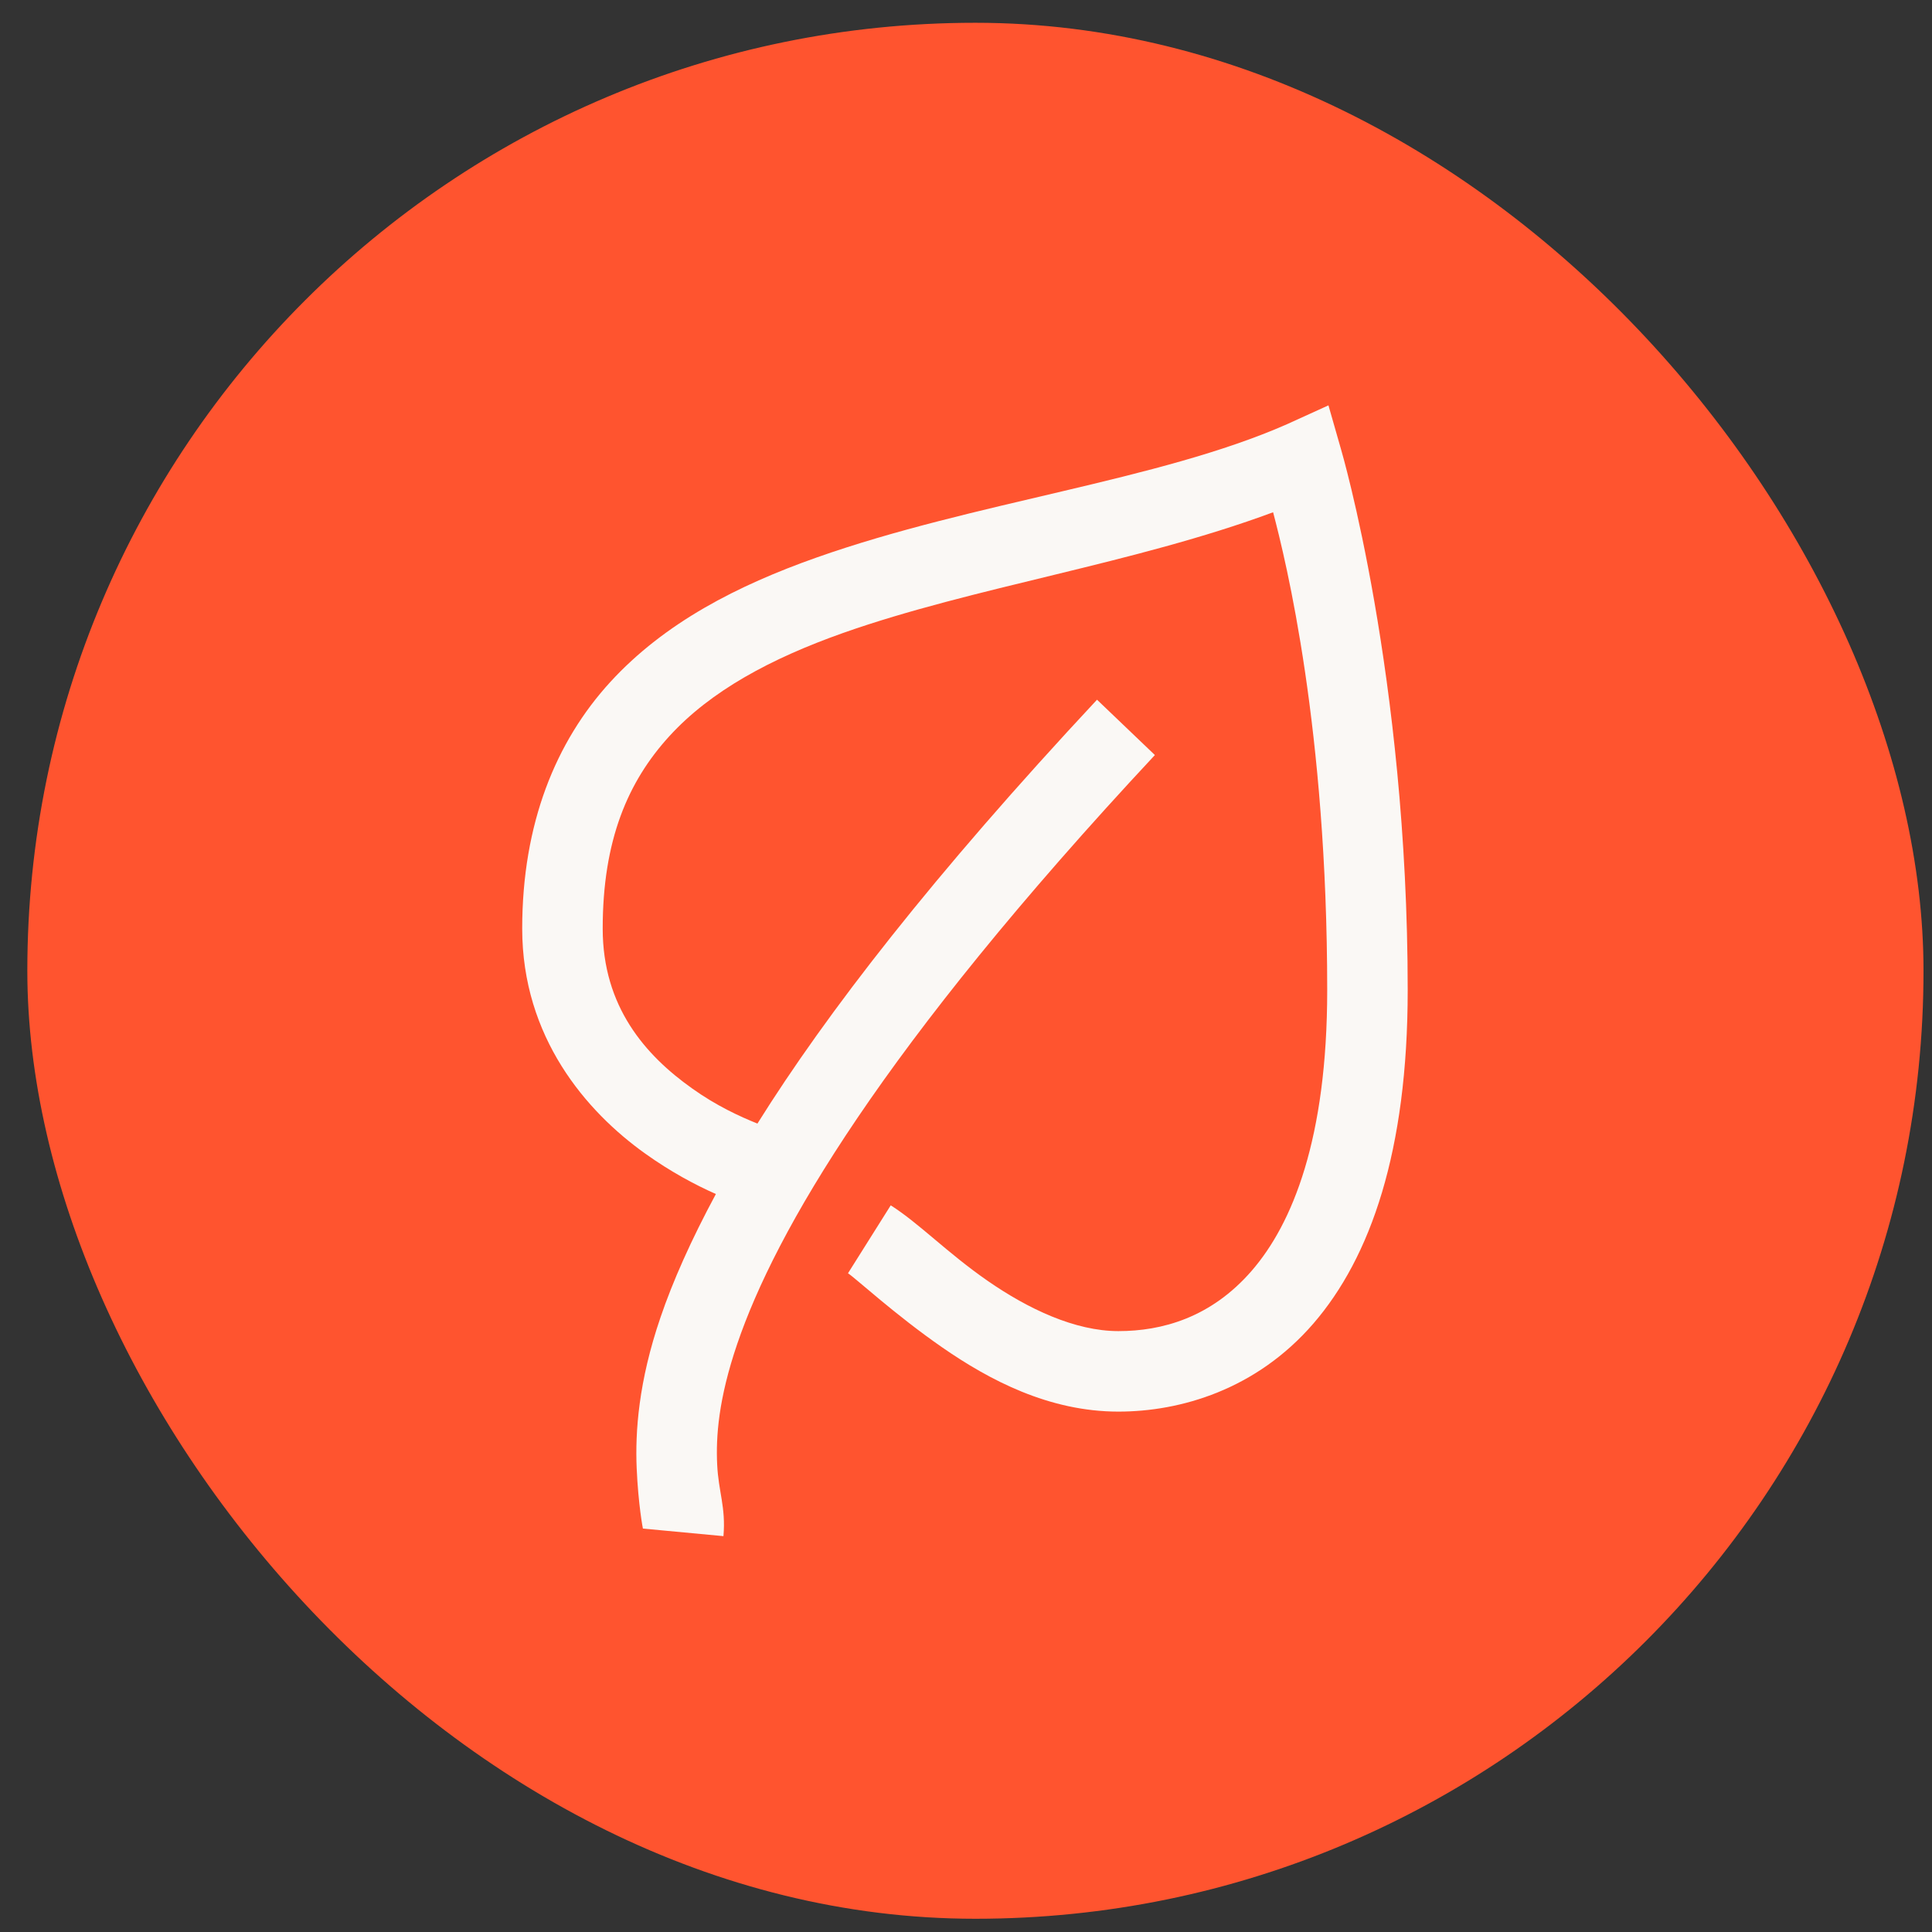 <svg width="27.06" height="27.06" viewBox="0 0 48 48" fill="none" xmlns="http://www.w3.org/2000/svg">
<rect x="0" y="0" width="48" height="48" fill="#333333" stroke="none"/>
<rect x="0.679" y="0.566" width="47.11" height="47.105" rx="23.552" fill="#FF542F"/>
<path d="M33.005 10.071L31.974 10.54C28.794 11.942 24.2 12.47 20.286 13.852C18.329 14.544 16.517 15.466 15.161 16.946C13.806 18.427 12.974 20.466 12.974 23.071C12.974 25.767 14.56 27.614 16.036 28.665C16.665 29.114 17.275 29.439 17.786 29.665C17.169 30.81 16.712 31.841 16.411 32.727C15.864 34.325 15.779 35.575 15.818 36.477C15.857 37.38 15.974 37.997 15.974 37.977L17.974 38.165C18.036 37.442 17.849 37.063 17.818 36.384C17.786 35.704 17.845 34.77 18.318 33.384C19.263 30.614 21.884 26.056 28.693 18.759L27.255 17.384C23.173 21.759 20.536 25.169 18.818 27.915C18.38 27.739 17.794 27.47 17.193 27.04C16.032 26.216 14.974 25.009 14.974 23.071C14.974 20.868 15.603 19.415 16.63 18.29C17.657 17.165 19.154 16.36 20.943 15.727C24.181 14.583 28.189 14.005 31.63 12.727C31.95 13.942 32.974 18.102 32.974 24.602C32.974 28.29 32.111 30.403 31.099 31.571C30.087 32.739 28.868 33.071 27.786 33.071C26.708 33.071 25.544 32.52 24.536 31.821C23.529 31.122 22.833 30.392 22.13 29.946L21.068 31.634C21.247 31.747 22.243 32.669 23.411 33.477C24.579 34.286 26.06 35.071 27.786 35.071C29.325 35.071 31.208 34.528 32.63 32.884C34.052 31.239 34.974 28.599 34.974 24.602C34.974 16.782 33.318 11.165 33.318 11.165L33.005 10.071Z" fill="#FAF8F5"/>
</svg>
